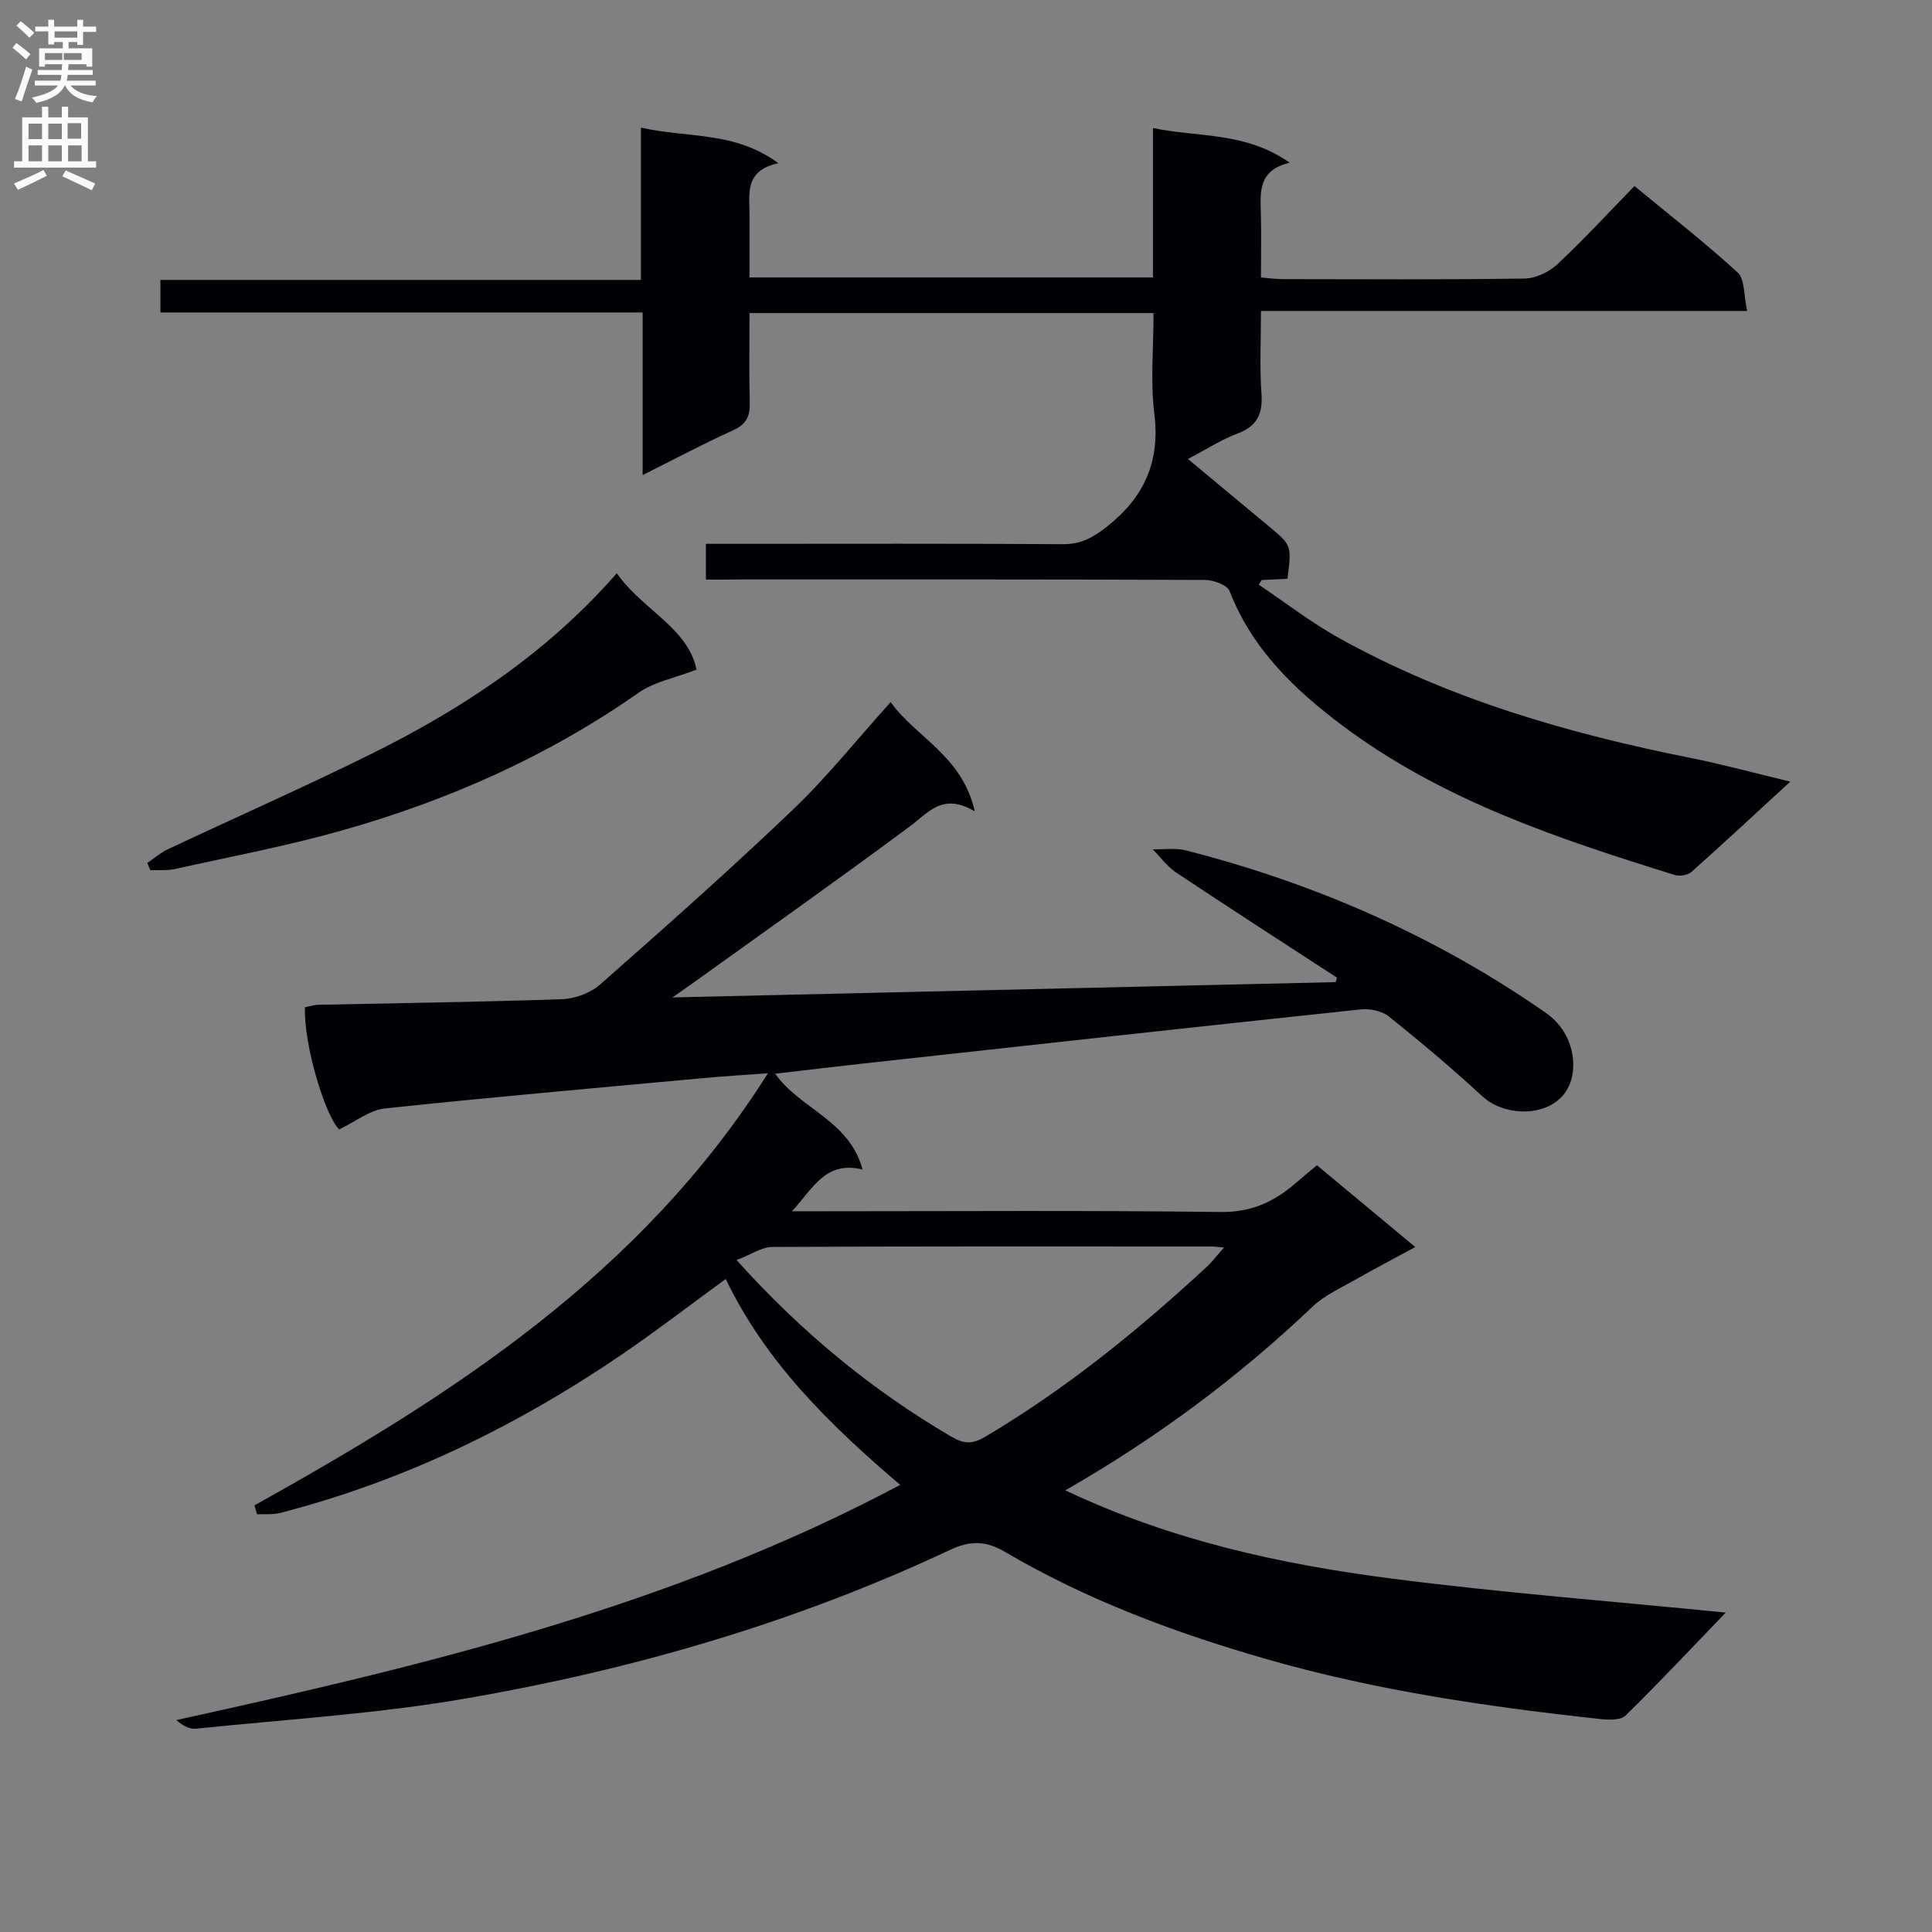 <svg enable-background="new 0 0 400 400" viewBox="0 0 400 400" xmlns="http://www.w3.org/2000/svg"><rect x="0" y="0" width="400" height="400" fill="#808080" stroke="none"/><g fill="#010105"><path d="m52.68 311.67c40.95-22.8 80.02-47.81 106.31-89.46-5.03.37-9.2.61-13.37 1-22 2.03-44.01 3.95-65.98 6.29-3.12.33-6.03 2.72-9.42 4.34-2.9-2.88-7.36-17.5-7.08-25.29.88-.17 1.81-.5 2.75-.52 16.81-.36 33.62-.57 50.42-1.16 2.69-.09 5.9-1.25 7.9-3.01 13.49-11.87 26.95-23.81 39.94-36.22 7.06-6.74 13.19-14.45 20.25-22.28 5.23 7.35 14.79 11.02 17.42 22.63-6.67-3.98-9.61.26-13.47 3.12-14.94 11.09-30.14 21.82-45.25 32.68-1 .72-2.02 1.42-3.88 2.72 46.5-1.07 91.9-2.12 137.31-3.17.09-.31.18-.62.27-.93-11.1-7.23-22.23-14.4-33.26-21.74-1.87-1.25-3.27-3.2-4.88-4.83 2.3.06 4.71-.32 6.89.23 26.81 6.86 51.79 17.8 74.54 33.66 4.6 3.21 6.21 8.47 5.46 12.78-1.54 8.84-13.24 9.48-18.65 4.47-6.22-5.76-12.73-11.22-19.34-16.52-1.43-1.15-3.9-1.68-5.79-1.48-34.36 3.64-68.7 7.44-103.04 11.21-5.94.65-11.87 1.37-18.23 2.11 5.06 7.26 15.34 9.6 18.08 19.83-7.66-1.84-10.14 3.77-14.61 8.65h6.25c27.49 0 54.99-.2 82.48.15 6.31.08 11.07-2.08 15.52-5.95 1.37-1.19 2.78-2.34 4.44-3.72 6.63 5.51 13.11 10.9 20.36 16.93-4.53 2.45-8.55 4.55-12.49 6.8-2.99 1.71-6.29 3.17-8.73 5.49-15.38 14.63-32.28 27.21-51.24 38.08 21.81 10.32 44.43 15.28 67.43 18.25 22.84 2.95 45.84 4.72 69.31 7.06-6.89 7.15-13.67 14.37-20.74 21.31-1.01.99-3.45.92-5.16.74-23.3-2.54-46.47-5.9-69.05-12.38-18.89-5.42-37.26-12.24-54.26-22.23-4.09-2.4-7.28-2.35-11.46-.39-31.91 14.99-65.53 24.74-100.14 30.73-18.46 3.2-37.27 4.32-55.94 6.26-1.34.14-2.77-.68-4.06-1.78 51.54-11.33 102.46-23.48 149.89-48.7-14.54-12.39-27.81-25.33-36.13-42.63-7.31 5.33-14.1 10.57-21.17 15.4-21.84 14.94-45.34 26.4-71.05 33.03-1.53.39-3.2.21-4.81.29-.18-.59-.36-1.22-.54-1.85zm99.81-50.79c13.68 15.18 28.12 26.97 44.43 36.54 2.69 1.58 4.42 1.61 7.12.01 16.67-9.88 31.59-22 45.77-35.11 1.13-1.05 2.07-2.3 3.61-4.03-1.49-.13-2.1-.22-2.72-.22-30.28-.01-60.55-.06-90.83.1-2.17.02-4.35 1.56-7.38 2.71z"/><path d="m146.15 120c0-2.67 0-4.64 0-7.41h5.88c22.67 0 45.33-.08 68 .08 3.79.03 6.31-1.38 9.23-3.7 7.68-6.11 10.95-13.39 9.73-23.3-.83-6.72-.16-13.62-.16-20.85-27.87 0-55.43 0-83.65 0 0 6.24-.12 12.34.05 18.43.08 2.82-.63 4.56-3.4 5.81-6.16 2.79-12.14 5.98-18.78 9.3 0-11.49 0-22.25 0-33.67-33.4 0-66.44 0-99.84 0 0-2.53 0-4.4 0-6.74h99.49c0-10.48 0-20.54 0-31.53 9.67 2.2 19.38.68 28.46 7.37-7.16 1.53-5.96 6.47-5.98 10.88-.01 4.14 0 8.27 0 12.77h83.53c0-10.14 0-20.07 0-30.93 9.56 1.98 19.17.73 28.28 7.17-6.45 1.57-6.07 5.97-5.95 10.35.13 4.32.03 8.64.03 13.42 1.67.13 3.11.34 4.54.34 16.67.02 33.33.13 50-.12 2.31-.03 5.08-1.33 6.8-2.93 5.47-5.11 10.55-10.63 15.99-16.22 7.42 6.12 14.65 11.74 21.37 17.91 1.51 1.39 1.24 4.73 1.96 7.95-34.06 0-67.12 0-100.66 0 0 6.1-.3 11.58.1 17.01.31 4.24-.84 6.83-4.98 8.38-3.36 1.27-6.45 3.27-10.24 5.26 5.91 4.91 11.36 9.43 16.8 13.97 4.7 3.92 4.69 3.94 3.8 10.84-1.75.08-3.54.17-5.33.25-.2.32-.4.64-.61.96 5.52 3.7 10.81 7.82 16.6 11.04 22.75 12.64 47.43 19.77 72.8 24.83 6.64 1.33 13.19 3.12 20.64 4.91-7.28 6.69-13.8 12.77-20.46 18.7-.76.67-2.42.94-3.42.63-24.17-7.49-48.16-15.47-68.74-30.87-9.92-7.42-18.79-15.87-23.45-27.9-.49-1.27-3.32-2.31-5.08-2.32-32.16-.14-64.33-.1-96.5-.1-2.13.03-4.27.03-6.85.03z"/><path d="m30.5 178.66c1.42-.96 2.75-2.12 4.28-2.84 13.96-6.57 28.09-12.81 41.91-19.64 19.03-9.41 36.59-20.98 51.01-37.5 5.21 7.51 14.72 11.25 16.51 19.95-4.52 1.75-8.75 2.52-11.96 4.77-18.85 13.21-39.56 22.36-61.57 28.57-11.3 3.19-22.89 5.38-34.37 7.93-1.67.37-3.46.2-5.19.27-.21-.5-.41-1.01-.62-1.51z"/></g><path d="m2.6 9.9.8-1c.9.7 1.9 1.4 2.9 2.3l-.9 1.1c-1.1-1-2-1.8-2.8-2.4zm.5 10.6c.9-2.1 1.6-4.3 2.3-6.7.4.2.8.4 1.3.6-.7 2.1-1.5 4.3-2.2 6.6zm.3-15.2.9-.9c1 .8 2 1.6 2.8 2.4l-1 1c-.9-.9-1.8-1.7-2.7-2.5zm12.6-1.2h1.2v1.4h2.7v1.1h-2.7v2.7h-1.2v-.6h-1.8v1.3h4.9v3.8h-1.2v-.5h-3.7c0 .4-.1.9-.1 1.2h5.1v1h-5.2c0 .5-.1.9-.2 1.2h6v1h-5.2c1.1 1.3 2.9 2 5.5 2.2-.4.4-.7.8-.9 1.3-2.9-.5-4.8-1.6-5.7-3.5h-.1c-.8 1.7-2.7 2.9-5.9 3.6-.2-.4-.6-.8-.9-1.1 2.8-.6 4.6-1.4 5.4-2.5h-4.8v-1h5.3c.1-.3.2-.7.2-1.2h-4.9v-1h5c0-.4 0-.8.1-1.2h-3.6v.5h-1.2v-3.8h4.9v-1.3h-1.8v.5h-1.2v-2.7h-2.7v-1h2.7v-1.4h1.2v1.4h4.8zm-6.7 8.3h3.6c0-.4 0-.9 0-1.4h-3.6zm1.9-4.6h4.8v-1.3h-4.7v1.3zm6.7 3.2h-4.7v1.4h3.7v-1.4z" fill="#fbfafa"/><path d="m8.7 22.1h1.3v2.2h2.8v-2.2h1.3v2.2h4.1v9.1h1.7v1.3h-17v-1.3h1.7v-9.1h4.1zm.3 13.1.7 1.2c-1.8.9-3.8 1.9-6 2.9-.2-.4-.5-.8-.8-1.3 2.3-1 4.4-1.9 6.1-2.8zm-3.1-6.4h2.8v-3.2h-2.8zm0 4.6h2.8v-3.3h-2.8zm4.1-4.6h2.8v-3.2h-2.8zm0 4.6h2.8v-3.3h-2.8zm3.6 1.9c2.1.9 4.1 1.8 6.1 2.7l-.7 1.4c-2.2-1.1-4.2-2-6.1-2.9zm3.2-9.8h-2.8v3.2h2.8v-3.1zm-2.7 7.9h2.8v-3.3h-2.8z" fill="#fbfafa"/></svg>